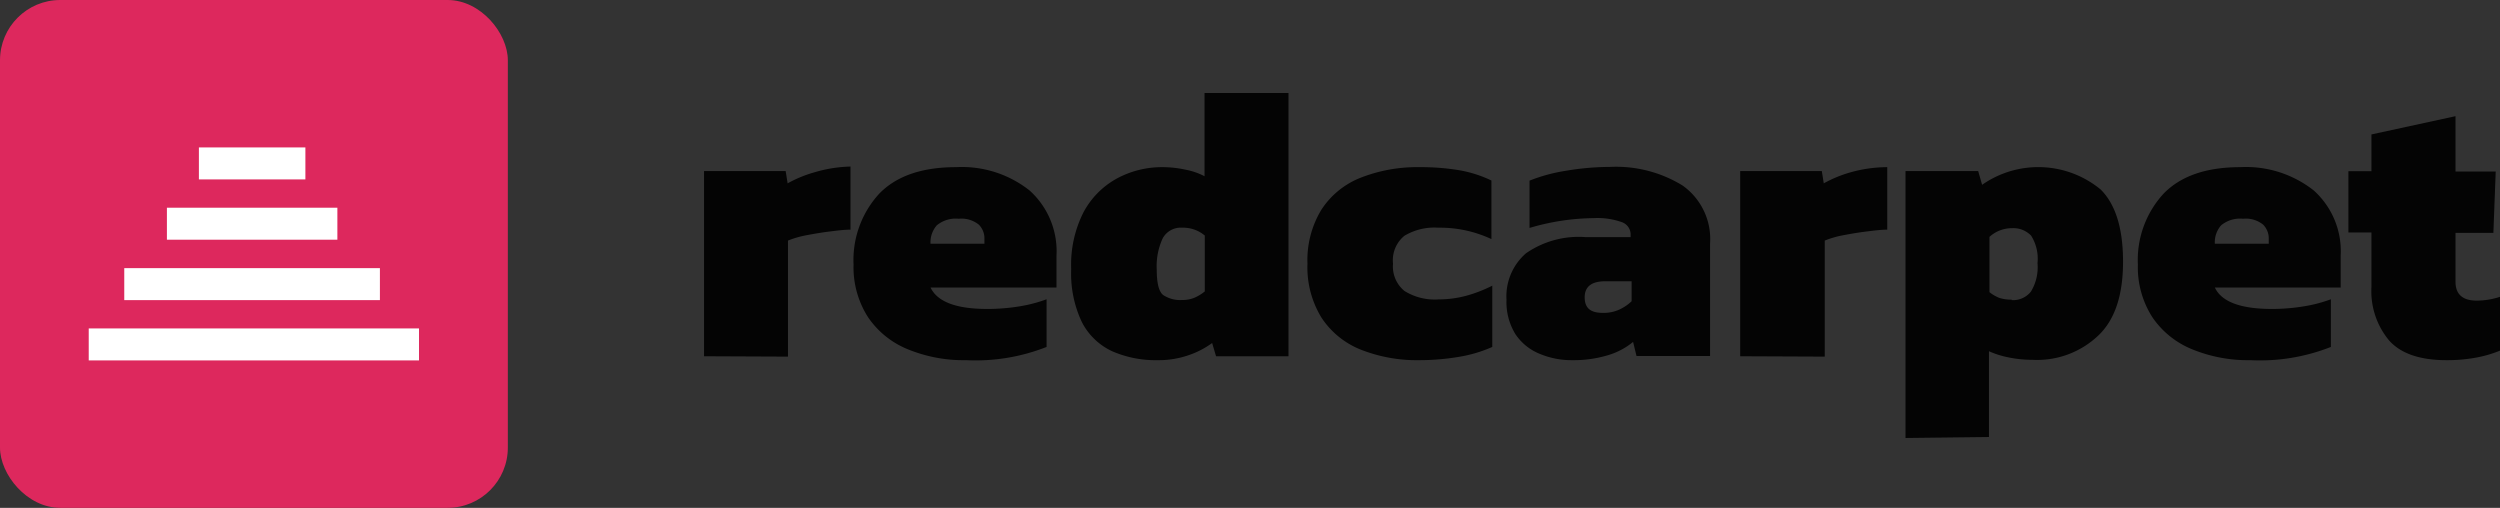<svg id="Layer_1" data-name="Layer 1" xmlns="http://www.w3.org/2000/svg" width="204" height="41.44" viewBox="0 0 204 41.44"><rect x="0" y="0" width="204" height="41.44" fill="#333333" stroke="none"/><defs><style>.cls-1{fill:#dd285d;}.cls-2{fill:#fff;}.cls-3{fill:#040404;}</style></defs><title>Logo_with_black_text</title><rect class="cls-1" width="41.44" height="41.44" rx="4.92"/><rect class="cls-2" x="16.23" y="12.03" width="8.69" height="2.61"/><rect class="cls-2" x="13.62" y="16.95" width="13.91" height="2.61"/><rect class="cls-2" x="10.14" y="21.88" width="20.86" height="2.61"/><rect class="cls-2" x="7.24" y="26.8" width="26.95" height="2.61"/><path class="cls-3" d="M57.45,29.33V14.22h6.66l.16,1a10.32,10.32,0,0,1,2.26-.92,11.16,11.16,0,0,1,2.87-.45V19c-.53,0-1.12.08-1.77.16s-1.26.19-1.85.3a8,8,0,0,0-1.48.43v9.47Z" transform="translate(0 -0.26)"/><path class="cls-3" d="M78.83,29.65a12,12,0,0,1-4.73-.88,7.18,7.18,0,0,1-3.27-2.63,7.55,7.55,0,0,1-1.18-4.3,8,8,0,0,1,2.09-5.77c1.39-1.44,3.48-2.17,6.27-2.17a8.91,8.91,0,0,1,6,1.9,6.66,6.66,0,0,1,2.2,5.31v2.61H75.93q.84,1.76,4.66,1.75a16.07,16.07,0,0,0,2.71-.23,11.47,11.47,0,0,0,2.1-.56v3.89A15.75,15.75,0,0,1,78.83,29.65Zm-2.9-9.5h4.4v-.41a1.58,1.58,0,0,0-.46-1.15,2.25,2.25,0,0,0-1.64-.48,2.41,2.41,0,0,0-1.79.54A2.1,2.1,0,0,0,75.93,20.15Z" transform="translate(0 -0.26)"/><path class="cls-3" d="M94.48,29.65a8.87,8.87,0,0,1-3.73-.73,5.27,5.27,0,0,1-2.47-2.38,9.21,9.21,0,0,1-.87-4.32,9.42,9.42,0,0,1,1-4.63,6.76,6.76,0,0,1,2.72-2.76,7.72,7.72,0,0,1,3.75-.93,8.69,8.69,0,0,1,1.83.2,5.64,5.64,0,0,1,1.58.54V7.85h6.85V29.33H99.23l-.32-1.08a7.09,7.09,0,0,1-1.94,1A7.42,7.42,0,0,1,94.48,29.65Zm2-4.91a2.54,2.54,0,0,0,1-.19,3.57,3.57,0,0,0,.83-.51V19.48a2.75,2.75,0,0,0-1.85-.64,1.67,1.67,0,0,0-1.59.88,5.39,5.39,0,0,0-.48,2.53c0,1.11.17,1.8.52,2.08A2.51,2.51,0,0,0,96.46,24.74Z" transform="translate(0 -0.26)"/><path class="cls-3" d="M115.87,29.65a12.51,12.51,0,0,1-4.83-.86,6.88,6.88,0,0,1-3.2-2.6,7.82,7.82,0,0,1-1.15-4.41,7.89,7.89,0,0,1,1.15-4.43,6.77,6.77,0,0,1,3.22-2.6,12.62,12.62,0,0,1,4.78-.85,19.11,19.11,0,0,1,3.17.24,9.93,9.93,0,0,1,2.69.85v4.78a9.89,9.89,0,0,0-4.33-.93,4.76,4.76,0,0,0-2.77.66,2.58,2.58,0,0,0-.93,2.28A2.58,2.58,0,0,0,114.6,24a4.66,4.66,0,0,0,2.8.69,8.61,8.61,0,0,0,2.26-.3,11.14,11.14,0,0,0,2.11-.82v5a11.07,11.07,0,0,1-2.73.81A19.46,19.46,0,0,1,115.87,29.65Z" transform="translate(0 -0.26)"/><path class="cls-3" d="M128.3,29.65a6.68,6.68,0,0,1-2.64-.51,4.32,4.32,0,0,1-2-1.61,5,5,0,0,1-.73-2.82,4.64,4.64,0,0,1,1.59-3.78,7.54,7.54,0,0,1,4.88-1.32h3.66v-.22a1.07,1.07,0,0,0-.71-1,5.93,5.93,0,0,0-2.31-.33,18.95,18.95,0,0,0-5.23.8V15a13.69,13.69,0,0,1,3-.81,21.9,21.9,0,0,1,3.57-.31,10.35,10.35,0,0,1,5.92,1.52,5.35,5.35,0,0,1,2.24,4.76v9.15h-6l-.28-1.15a5.83,5.83,0,0,1-2,1.07A9.71,9.71,0,0,1,128.3,29.65Zm2.49-3.86a3.07,3.07,0,0,0,1.35-.27,3.59,3.59,0,0,0,1-.68V23.21H131c-1.13,0-1.69.44-1.69,1.31S129.77,25.79,130.79,25.79Z" transform="translate(0 -0.26)"/><path class="cls-3" d="M142,29.33V14.22h6.66l.16,1a10.32,10.32,0,0,1,2.26-.92A11.16,11.16,0,0,1,154,13.9V19c-.53,0-1.12.08-1.77.16s-1.26.19-1.85.3a8,8,0,0,0-1.48.43v9.47Z" transform="translate(0 -0.26)"/><path class="cls-3" d="M155.49,36V14.22h5.93l.32,1.12a8,8,0,0,1,9.67.38q1.83,1.81,1.83,5.9t-2,6a7.23,7.23,0,0,1-5.4,2,9.45,9.45,0,0,1-1.91-.19,7.3,7.3,0,0,1-1.63-.51v7Zm8.67-11.25a1.86,1.86,0,0,0,1.56-.69,3.83,3.83,0,0,0,.54-2.34,3.5,3.5,0,0,0-.52-2.23,2,2,0,0,0-1.55-.61,2.71,2.71,0,0,0-1.85.71V24.1a3.12,3.12,0,0,0,.81.47A3.19,3.19,0,0,0,164.16,24.71Z" transform="translate(0 -0.26)"/><path class="cls-3" d="M183.63,29.65a12,12,0,0,1-4.73-.88,7.18,7.18,0,0,1-3.27-2.63,7.55,7.55,0,0,1-1.18-4.3,8,8,0,0,1,2.09-5.77c1.39-1.44,3.48-2.17,6.26-2.17a8.92,8.92,0,0,1,6,1.9,6.66,6.66,0,0,1,2.2,5.31v2.61H180.73c.55,1.17,2.11,1.75,4.66,1.75a16.07,16.07,0,0,0,2.71-.23,11.47,11.47,0,0,0,2.1-.56v3.89A15.75,15.75,0,0,1,183.63,29.65Zm-2.9-9.5h4.4v-.41a1.58,1.58,0,0,0-.46-1.15,2.25,2.25,0,0,0-1.64-.48,2.41,2.41,0,0,0-1.79.54A2.1,2.1,0,0,0,180.73,20.15Z" transform="translate(0 -0.26)"/><path class="cls-3" d="M199.63,29.65c-2.16,0-3.73-.54-4.68-1.61a6.27,6.27,0,0,1-1.44-4.35V19.23h-1.88v-5h1.88v-3l6.86-1.49v4.52h3.28l-.19,5h-3.09v4c0,1,.57,1.53,1.72,1.53a6.1,6.1,0,0,0,1.91-.31v4.39a9.66,9.66,0,0,1-2,.58A13.16,13.16,0,0,1,199.63,29.65Z" transform="translate(0 -0.26)"/></svg>